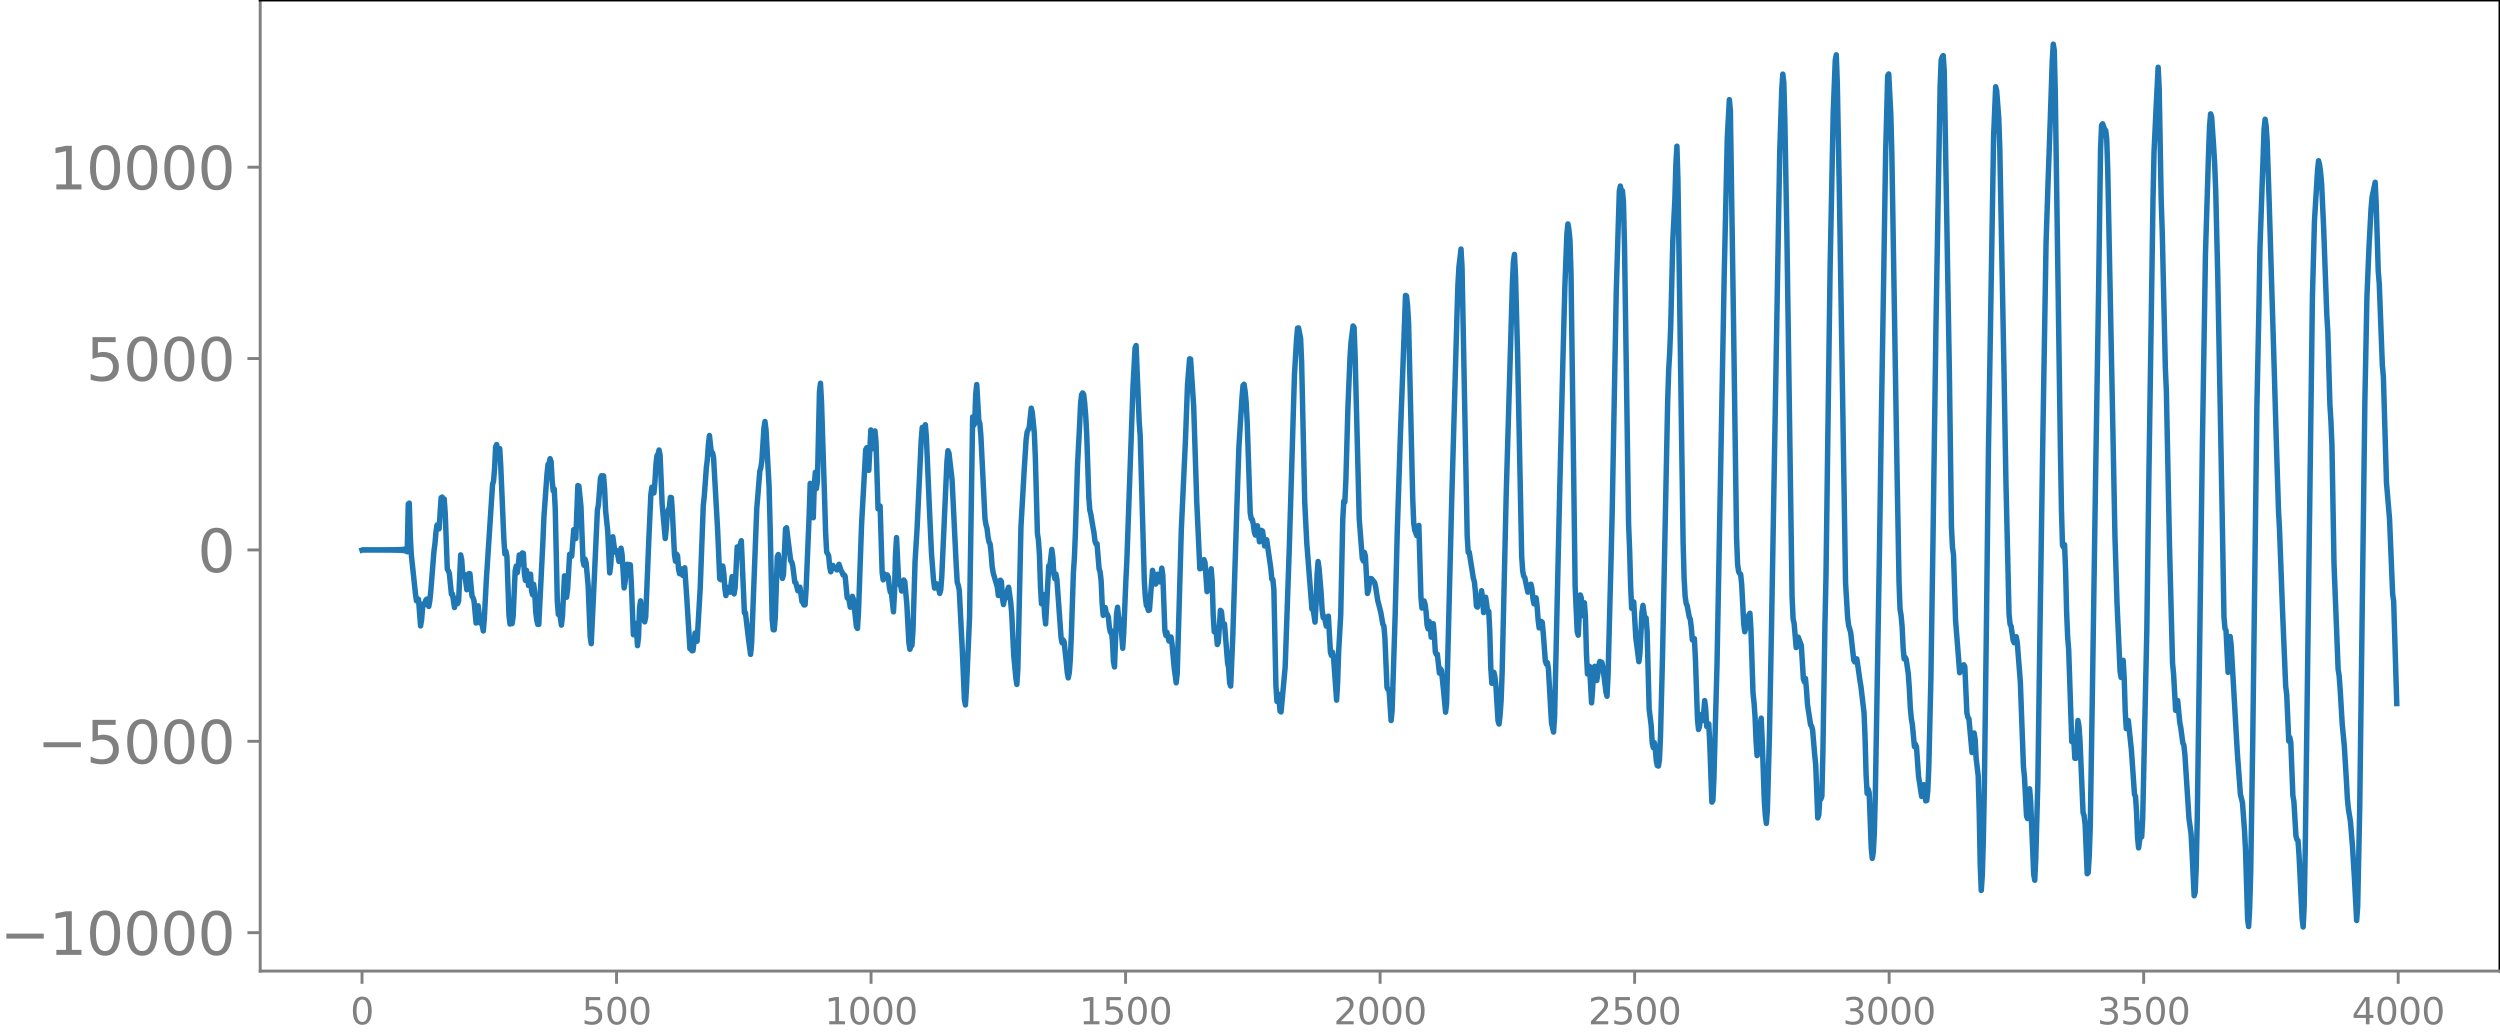 <svg xmlns="http://www.w3.org/2000/svg" xmlns:xlink="http://www.w3.org/1999/xlink" width="913.477" height="377.053" viewBox="0 0 685.107 282.79"><defs><style>*{stroke-linejoin:round;stroke-linecap:butt}</style></defs><g id="figure_1"><path id="patch_1" d="M0 282.79h685.107V0H0v282.79z" style="fill:none"/><g id="axes_1"><path id="patch_2" d="M71.308 266.112h613.8V0h-613.8v266.112z" style="fill:none"/><g id="matplotlib.axis_1"><g id="xtick_1"><g id="line2d_1"><defs><path id="m0e6076815d" d="M0 0v3.5" style="stroke:gray;stroke-width:.8"/></defs><use xlink:href="#m0e6076815d" x="99.207" y="266.112" style="fill:gray;stroke:gray;stroke-width:.8"/></g><g id="text_1" style="fill:gray" transform="matrix(.1 0 0 -.1 96.026 280.71)"><defs><path id="DejaVuSans-30" d="M2034 4250q-487 0-733-480-245-479-245-1442 0-959 245-1439 246-480 733-480 491 0 736 480 246 480 246 1439 0 963-246 1442-245 480-736 480zm0 500q785 0 1199-621 414-620 414-1801 0-1178-414-1799Q2819-91 2034-91q-784 0-1198 620-414 621-414 1799 0 1181 414 1801 414 621 1198 621z" transform="scale(.016)"/></defs><use xlink:href="#DejaVuSans-30"/></g></g><g id="xtick_2"><use xlink:href="#m0e6076815d" id="line2d_2" x="168.958" y="266.112" style="fill:gray;stroke:gray;stroke-width:.8"/><g id="text_2" style="fill:gray" transform="matrix(.1 0 0 -.1 159.414 280.71)"><defs><path id="DejaVuSans-35" d="M691 4666h2478v-532H1269V2991q137 47 274 70 138 23 276 23 781 0 1237-428 457-428 457-1159 0-753-469-1171Q2575-91 1722-91q-294 0-599 50Q819 9 494 109v635q281-153 581-228t634-75q541 0 856 284 316 284 316 772 0 487-316 771-315 285-856 285-253 0-505-56-251-56-513-175v2344z" transform="scale(.016)"/></defs><use xlink:href="#DejaVuSans-35"/><use xlink:href="#DejaVuSans-30" x="63.623"/><use xlink:href="#DejaVuSans-30" x="127.246"/></g></g><g id="xtick_3"><use xlink:href="#m0e6076815d" id="line2d_3" x="238.708" y="266.112" style="fill:gray;stroke:gray;stroke-width:.8"/><g id="text_3" style="fill:gray" transform="matrix(.1 0 0 -.1 225.982 280.71)"><defs><path id="DejaVuSans-31" d="M794 531h1031v3560L703 3866v575l1116 225h631V531h1031V0H794v531z" transform="scale(.016)"/></defs><use xlink:href="#DejaVuSans-31"/><use xlink:href="#DejaVuSans-30" x="63.623"/><use xlink:href="#DejaVuSans-30" x="127.246"/><use xlink:href="#DejaVuSans-30" x="190.869"/></g></g><g id="xtick_4"><use xlink:href="#m0e6076815d" id="line2d_4" x="308.457" y="266.112" style="fill:gray;stroke:gray;stroke-width:.8"/><g id="text_4" style="fill:gray" transform="matrix(.1 0 0 -.1 295.733 280.71)"><use xlink:href="#DejaVuSans-31"/><use xlink:href="#DejaVuSans-35" x="63.623"/><use xlink:href="#DejaVuSans-30" x="127.246"/><use xlink:href="#DejaVuSans-30" x="190.869"/></g></g><g id="xtick_5"><use xlink:href="#m0e6076815d" id="line2d_5" x="378.207" y="266.112" style="fill:gray;stroke:gray;stroke-width:.8"/><g id="text_5" style="fill:gray" transform="matrix(.1 0 0 -.1 365.483 280.71)"><defs><path id="DejaVuSans-32" d="M1228 531h2203V0H469v531q359 372 979 998 621 627 780 809 303 340 423 576 121 236 121 464 0 372-261 606-261 235-680 235-297 0-627-103-329-103-704-313v638q381 153 712 231 332 78 607 78 725 0 1156-363 431-362 431-968 0-288-108-546-107-257-392-607-78-91-497-524-418-433-1181-1211z" transform="scale(.016)"/></defs><use xlink:href="#DejaVuSans-32"/><use xlink:href="#DejaVuSans-30" x="63.623"/><use xlink:href="#DejaVuSans-30" x="127.246"/><use xlink:href="#DejaVuSans-30" x="190.869"/></g></g><g id="xtick_6"><use xlink:href="#m0e6076815d" id="line2d_6" x="447.957" y="266.112" style="fill:gray;stroke:gray;stroke-width:.8"/><g id="text_6" style="fill:gray" transform="matrix(.1 0 0 -.1 435.233 280.71)"><use xlink:href="#DejaVuSans-32"/><use xlink:href="#DejaVuSans-35" x="63.623"/><use xlink:href="#DejaVuSans-30" x="127.246"/><use xlink:href="#DejaVuSans-30" x="190.869"/></g></g><g id="xtick_7"><use xlink:href="#m0e6076815d" id="line2d_7" x="517.707" y="266.112" style="fill:gray;stroke:gray;stroke-width:.8"/><g id="text_7" style="fill:gray" transform="matrix(.1 0 0 -.1 504.983 280.71)"><defs><path id="DejaVuSans-33" d="M2597 2516q453-97 707-404 255-306 255-756 0-690-475-1069Q2609-91 1734-91q-293 0-604 58T488 141v609q262-153 574-231 313-78 654-78 593 0 904 234t311 681q0 413-289 645-289 233-804 233h-544v519h569q465 0 712 186t247 536q0 359-255 551-254 193-729 193-260 0-557-57-297-56-653-174v562q360 100 674 150t592 50q719 0 1137-327 419-326 419-882 0-388-222-655t-631-370z" transform="scale(.016)"/></defs><use xlink:href="#DejaVuSans-33"/><use xlink:href="#DejaVuSans-30" x="63.623"/><use xlink:href="#DejaVuSans-30" x="127.246"/><use xlink:href="#DejaVuSans-30" x="190.869"/></g></g><g id="xtick_8"><use xlink:href="#m0e6076815d" id="line2d_8" x="587.457" y="266.112" style="fill:gray;stroke:gray;stroke-width:.8"/><g id="text_8" style="fill:gray" transform="matrix(.1 0 0 -.1 574.732 280.71)"><use xlink:href="#DejaVuSans-33"/><use xlink:href="#DejaVuSans-35" x="63.623"/><use xlink:href="#DejaVuSans-30" x="127.246"/><use xlink:href="#DejaVuSans-30" x="190.869"/></g></g><g id="xtick_9"><use xlink:href="#m0e6076815d" id="line2d_9" x="657.207" y="266.112" style="fill:gray;stroke:gray;stroke-width:.8"/><g id="text_9" style="fill:gray" transform="matrix(.1 0 0 -.1 644.482 280.71)"><defs><path id="DejaVuSans-34" d="M2419 4116 825 1625h1594v2491zm-166 550h794V1625h666v-525h-666V0h-628v1100H313v609l1940 2957z" transform="scale(.016)"/></defs><use xlink:href="#DejaVuSans-34"/><use xlink:href="#DejaVuSans-30" x="63.623"/><use xlink:href="#DejaVuSans-30" x="127.246"/><use xlink:href="#DejaVuSans-30" x="190.869"/></g></g></g><g id="matplotlib.axis_2"><g id="ytick_1"><g id="line2d_10"><defs><path id="m722bdaf507" d="M0 0h-3.5" style="stroke:gray;stroke-width:.8"/></defs><use xlink:href="#m722bdaf507" x="71.308" y="255.592" style="fill:gray;stroke:gray;stroke-width:.8"/></g><g id="text_10" style="fill:gray" transform="matrix(.16 0 0 -.16 0 261.671)"><defs><path id="DejaVuSans-2212" d="M678 2272h4006v-531H678v531z" transform="scale(.016)"/></defs><use xlink:href="#DejaVuSans-2212"/><use xlink:href="#DejaVuSans-31" x="83.789"/><use xlink:href="#DejaVuSans-30" x="147.412"/><use xlink:href="#DejaVuSans-30" x="211.035"/><use xlink:href="#DejaVuSans-30" x="274.658"/><use xlink:href="#DejaVuSans-30" x="338.281"/></g></g><g id="ytick_2"><use xlink:href="#m722bdaf507" id="line2d_11" x="71.308" y="203.149" style="fill:gray;stroke:gray;stroke-width:.8"/><g id="text_11" style="fill:gray" transform="matrix(.16 0 0 -.16 10.18 209.227)"><use xlink:href="#DejaVuSans-2212"/><use xlink:href="#DejaVuSans-35" x="83.789"/><use xlink:href="#DejaVuSans-30" x="147.412"/><use xlink:href="#DejaVuSans-30" x="211.035"/><use xlink:href="#DejaVuSans-30" x="274.658"/></g></g><g id="ytick_3"><use xlink:href="#m722bdaf507" id="line2d_12" x="71.308" y="150.705" style="fill:gray;stroke:gray;stroke-width:.8"/><use xlink:href="#DejaVuSans-30" id="text_12" style="fill:gray" transform="matrix(.16 0 0 -.16 54.127 156.783)"/></g><g id="ytick_4"><use xlink:href="#m722bdaf507" id="line2d_13" x="71.308" y="98.261" style="fill:gray;stroke:gray;stroke-width:.8"/><g id="text_13" style="fill:gray" transform="matrix(.16 0 0 -.16 23.587 104.34)"><use xlink:href="#DejaVuSans-35"/><use xlink:href="#DejaVuSans-30" x="63.623"/><use xlink:href="#DejaVuSans-30" x="127.246"/><use xlink:href="#DejaVuSans-30" x="190.869"/></g></g><g id="ytick_5"><use xlink:href="#m722bdaf507" id="line2d_14" x="71.308" y="45.817" style="fill:gray;stroke:gray;stroke-width:.8"/><g id="text_14" style="fill:gray" transform="matrix(.16 0 0 -.16 13.408 51.895)"><use xlink:href="#DejaVuSans-31"/><use xlink:href="#DejaVuSans-30" x="63.623"/><use xlink:href="#DejaVuSans-30" x="127.246"/><use xlink:href="#DejaVuSans-30" x="190.869"/><use xlink:href="#DejaVuSans-30" x="254.492"/></g></g></g><path id="line2d_15" d="m99.207 150.753.282-.095.282.092.282-.09.282.089.282-.088.282.087.282-.086.282.085.282-.085.282.085.282-.085.282.085.282-.085.282.085.282-.086.282.087.282-.088.282.09.282-.091.282.092.282-.094.282.096.282-.099.282.102.282-.105.281.109.282-.113.282.118.282-.123.282.129.282-.137.282.145.282-.154.282.165.282-.179.282.196.282-.216.282.242.282-.275.282.32.282-.384.282.48.282-.637.282.87.282-13.09.282-.235.282 9.148.282 5.033 1.127 10.606.282 1.986.282-.57.282.159.564 7.28.282-1.704.282-3.465.282-.933.282.286.282-1.224.282-.303.564 2.014.282-1.584.282-2.835.846-10.674.282-2.138.282-3.241.282-1.833.282 1.018.282.017.563-8.531.282-.173.282.762.282-.221.282 4.007.564 15.207.282.437.282.717.564 5.714.282-.07.564 3.694.564-2.54.282 1.481.282-.702.564-12.64.282 1.311.282 3.978.282.607.282-.495.563 4.147.282-1.56.282-2.871.282.027.564 6.115.282.467.282.89.564 6.047.564-4.714.564 4.727.282-.446.282 1.039.282 1.57.282-3.305.564-10.905 1.691-25.911.282-1.006.282-3.493.282-5.785.282-.672.282 2.724.564-1.612.282 4.881.846 19.942.282 4.033.282-.74.282 1.5.564 16.16.282 2.296.282-.255.282.14.282-1.85.564-12.635.282-1.276.282 1.817.282-1.744.281-3.131.564 2.461.282-3.017.282.131.282 5.65.282 1.754.282-2.766.282 1.517.282 2.64.282-2.448.282-.648.282 4.673.282.978.282-2.884.282 2.106.282 5.397.282 2.283.282 1.208.282-.008 1.128-22.776.282-6.708.845-11.813.282-2.561.282-.3.282-1.246.282.845.282 5.112.282 2.841.282-.495.282 5.365.564 25.293.282 3.715.282-.346.282 1.273.282 1.997.282-2.315.564-11.187.282 2.412.282 3.466.282-2.098.564-9.684.281.61.282-.09.564-7.276.282 2.325.282.121.564-14.533.282.143.564 5.55.564 14.956.282 1.206.282-1.675.282.939.564 6.298.564 13.949.282 1.972.846-17.988.845-18.614.282-1.461.564-7.343.282-.622.282.283.282-.255.282 3.537.282 6.064.564 5.45.564 11.556.282-2.223.282-5.403.282-2.27.564 4.091.282.226.282-.514.564 2.955.282-1.451.282-2.18.282 1.728.563 9.158.282-1.756.282-3.87.282-.865.282.895.282-.82.282.103.282 4.97.564 14.162.282-.026.282-3.096.282 1.473.282 4.644.282-2.245.282-8.088.282-1.929.282 4.132.282.915.282-1.009.282 1.705.282-1.32.846-20.976.563-12.544.282-2.068.282 1.2.282.382.282-3.072.282-4.855.282-2.336.282-.362.282-1.141.282 1.428.564 13.392.846 9.432.282-2.752.282-4.286.564-1.515.282-2.73.282.088.282 4.235.564 11.444.281 1.746.282-1.955.282.457.282 3.774.282 1.14.282-1.355.564 1.823.282-1.727.282-.366.564 8.482.846 13.68.282.12.282.457.282-.04.564-4.82.282 2.105.282.13.846-14.379.845-22.787.282-2.664.564-7.706.282-2.385.282-4.016.282-2.418.564 5.098.282-.373.282 1.27 1.128 20.11.564 13.137.282.279.282-2.4.282-1.35.282 2.077.282 4.064.282 1.949.563-2.25.282.866.282.455.564-4.252.282 1.638.282 3.083.282-1.76.564-11.11.564 2.526.282-3.247.282-.981.846 19.732.282-.014.846 7.237.564 4.185.282-2.841 1.41-37.02.845-10.326.282-.989.282-1.912.564-8.939.282-1.79.282 2.218.846 15.588.282 10.76.564 25.662.282 2.843.282.007.282-3.293.564-16.768.282-.57.281 3.18.282.924.282.34.282 2.1.282-1.013.564-12.594.282-.276 1.128 9.045.282.296.282 1.092.564 4.497.282.16.564 2.188.564-.984.564 3.958.282.29.282.632.282-.051.281-4.265.846-20.381.282-8.623.282.883.282 8.221.282.301.282-9.05.282-3.414.282 4.471.282-1.88.564-24.585.282-2.394.282 5.058.846 26.55.282 9.375.282 5.282.282.43.282.666.282 3.08.282 1.229.281-1.43.282-.316.282.834.282-.06.282.16.282.292.282-.972.282-.563.564 1.742.282.405.282.766.282-.035.282.41.564 5.901.282.158.282.676.282 1.73.282-.859.282-2.112.282.744.846 7.626.282.422.281-4.58.846-23.983 1.128-20.405.282-.545.282 4.755.282 1.441.564-11.076.282 1.422.282 3.715.282-1.148.282-3.708.282 2.855.564 18.49.282-.822.282.045.564 18.213.282 2.018.281-1.647.564 1.175.282-.872.282.622.282 2.761.282 1.356.282.204.564 5.168.282-5.097.282-10.71.282-4.543.564 11.84.282 1.158.282.15.282 1.507.282-.703.282-2.321.282.418.564 6.16.564 10.602.281 1.795.282-.734.282-.353.282-4.109.564-18.785.564-9.207 1.128-24.213.282-3.371.282.557.564-1.307.282 3.366.846 19.82.564 12.217.564 7.277.282 2.08.282-.367.281-.807.282.353.564 2.28.282-1.027.282-3.694 1.41-31.325.282-3.062.282.696.846 7.264 1.128 23.187.282 4.9.282.825.282 1.345.845 16.651.564 13.308.282 1.496.282-4.592.846-19.453.846-54.89.282 2.335.282-.543.282-8.022.282-2.64.564 9.863.282.813.282 3.26 1.128 22.815.282 1.72.282.968.281 2.373.282 1.404.282.467.282 2.557.282 3.634.282 1.758 1.128 3.84.282 2.344.282-.68.282-3.513.282.374.282 4.56.282 1.73.282-1.507.564-.493.282-2.059.282-.673.564 3.956.282 3.204.564 11.537.563 6.008.282 1.923.282-4.3.846-38.853.846-14.852.564-8.973.282-2.157.564-1.233.564-5.34.282 1.138.564 5.686.282 6.8.564 20.713.282 1.875.282 3.98.281 8.853.282 4.567.282-2.403.282-.1.282 5.482.282 2.547.846-15.92.282.308.564-4.808.282 2.1.282 4.71.282 1.197.282-1.258.282 1.592 1.128 15.76.282 1.478.282-.78.282.551.564 5.311.281 2.99.282 1.552.282-1.392.282-3.63.282-6.552.564-17.174.282-4.291.282-6.994.564-18.19.564-10.777.282-6.134.282-2.488.282-.468.282.42.282 2.388.282 3.495.282 5.274.564 17.054.282 3.45.282 1.222.563 3.397.282 1.505.282 2.431.282.743.282-.054.564 6.875.282.831.282 2.456.282 6.203.282 3.244.282-1.656.282-.457.282 1.563.282.289.282.698.282 2.799.282 1.392.282-.349.282 2.712.282 5.718.282 1.44.564-14.551.282-1.806.281 2.727.282.792.282.149.564 7.576.282-4.296.564-13.908.282-5.641 1.692-47.957.564-10.475.282-.69.846 20.855.282 3.911 1.128 39.817.281 4.41.282 2.238.282.395.282.987.282-.136.846-10.868.282 1.207.282 1.887.282.675.564-2.705.282.602.282 1.5.282-1.116.282-2.648.282 1.99.564 15.153.282 1.304.282-.869.564 2.401.563-1.103.282 1.967.564 6.306.564 4.27.282-2.508 1.128-39.55 1.128-24.427.564-15.156.564-7.134.282.057.846 12.973.845 26.254.846 18.231.282-.058.282-.548.282-.187.282-1.702.282.77.564 8 .564-.71.282-2.2.282-3.353.282 3.467.282 9.324.282 4.484.282-1.126.282 1.279.282 3.33.282-.637.564-8.73.282.32.282 2.833.281.704.282-.107.846 10.642.282 1.405.282 4.15.282.807.564-13.192 1.128-35.638.564-16.76.846-13.506.282-3.297.282-.318.282 1.874.282 2.928.282 5.236.845 25.21.282 1.641.282.177.282 1.26.282 2.14.282.865.564-2.54.564 4.383.282-.96.282-2.166.282.214.564 4.053.564-1.703 1.128 7.774.282 3.016.282.092.282 2.722.563 26.468.282 4.242.282-2.093.282 1.125.282 3.6.282.242 1.128-12.342 1.128-32.651 1.41-47.28.564-9.641.282-3.274.282-.046.564 2.943.281 6.513.846 38.214.564 11.295 1.41 18.085.282-.4.564 3.967.282-4.663.282-8.34.282-3.604.282 2.003.564 6.86.282 4.636.282 1.906.282-.35.564 2.65.281-1.993.282-.732.564 9.861.282.897.282-.884.282 1.312.846 11.825.282-4.788.282-8.566.564-9.965.564-26.161.282-5.05.282.265.282-5.86.564-19.982.564-13.663.282-4.236.564-4.53.281.427.282 7.651 1.128 44.867.564 7.196.282 3.546.282.707.282-2.359.282 1.032.564 10.235.282-.907.282-2.351.282-.844.282.066.846 1.066.282 1.222.564 3.66.845 3.282.564 3.267.282.489.282 3.327.564 13.468.282.588.282.074.564 8.415.282-2.722.846-26.6.564-22.512.846-26.141.564-15.059.845-23.464.282.157.282 2.636.282 4.735.564 23.623.564 24.293.282 6.961.282 1.91.564 1.52.282-2.49.282-.33.564 19.55.282 3.105.282-1.708.282-.25.282.85.282 2.101.282 3.683.282 1.033.282-2.045.282 1.024.282 3.29.281-1.014.282-2.681.282 2.827.282 4.888.282.708.282-.054.564 5.183.282-1.195.282.443.564 5.464.564 5.99.282-2.449 1.41-56.118 1.41-49.633.281-8.996.282-4.846.564-4.869.282 5.067 1.41 73.494.282 4.541.282-.048 1.128 7.17.282.939.282 2.775.282 3.934.282.25.282-2.12.282.061.282-.507.282-1.923.282 2.17.281 3.808.282-1.686.282-2.509.564 4.15.282-.285.282 5.658.282 9.953.282 4.104.282-1.985.282-1.016.282 1.294.282 2.601.564 9.398.282.875.282-2.422.282-3.962.282-7.622 1.128-49.386 1.691-57.624.282-5.75.282-1.945.282 5.643.564 21.36 1.128 55.683.282 4.106.282 1.417.282.338.846 4.012.846-2.17.282 1.333.282 2.659.282 1.372.563-1.64.282 2.253.282 3.787.282 2.205.282-.447.282-1.338.282.247.282 2.982.564 7.612.282.852.282-.392.282 1.61.846 14.874.564 2.542.282-3.96 1.41-62.292.845-34.422.564-21.356.564-14.656.282-2.555.282 1.665.282 2.807.282 9.106 1.128 85.72.564 12.418.282.986.564-11.028.282.857.282 4.8.282-.167.282-3.34.282 3.691.282 10.299.282 5.51.281-2.011.282-.067.564 9.999.282-3.67.282-5.582.282-.762.282 2.594.282 1.295.282-1.57.282-2.507.282-1.146.564.254.282 1.277.846 6.873.282 1.124.282-5.481.846-32.709.282-11.69 1.127-60.933.564-18.742.282-8.88.282-1.37.282 1.484.282-.201.282 3 .282 11.619 1.128 76.83.282 6.95.282 10.098.282 5.948.282-1.558.282-.205.564 9.722.846 6.647.282-2.183.563-11.312.282-1.935.564 4.253.282-.816.282 3.616.564 21.392.564 4.55.282 4.734.282 1.262.282-1.373.282 1.785.282 3.337.282 1.187.282.114.282-1.677.282-6.212.564-22.177 1.41-69.925.281-8.55.282-4.838.282-7.37.564-23.146.564-11.34.282-9.713.282-4.925.282 9.375 1.41 98.954.282 10.067.282 5.006.282 1.897.282.646.564 3.082.282.586.282 2.288.281 3.378.282.169.282-.48.282 5.515.564 16.548.282 2.814.282-.853.282-2.87.282-.383.282 1.673.282-1.946.282-3.528.282 2.22.282 4.868.282.146.282-.843.282 5.728.564 15.71.282-.431.282-6.04.846-31.128.563-29.958 1.41-76.776.846-37.711.564-10.475.282 2.978.846 56.807.846 60.098.282 7.364.282 2.053.282.546.282.228.282 2.73.564 10.87.281 2.14.282-1.015.282-2.121.282-.986.564-.947.282 4.343.564 17.422.282 2.68.282 3.925.282 6.683.282 3.961.282-.529.282-3.197.282-4.818.282-1.713.282 6.228.564 16.342.282 4.04.282 2.226.282-3.703.564-20.47.563-29.163 2.256-130.613.564-17.23.282-4.15.282 2.416.282 10.453.564 31.606 1.41 98.69.282 6.086.282 1.268.564 6.624.281-.848.282-2.01.846 2.282.564 9.17.282.79.282-.935.282 2.953.282 4.196.846 5.565.282.385.282 1.047.564 6.795.282 2.74.564 14.546.282-.837.282-4.588.282.277.282-.776.281-12.107.564-35.176.282-13.002.564-42.766.564-41.724.846-42.36.564-14.553.282-1.504.282 7.76.564 30.011 1.692 106.792.564 9.536.282 2.248.563 1.953.846 7.6.282.476.282-.887.282.062.846 5.88.282 1.707.564 4.832.282 2.34.282 6.959.282 10.054.282 5.084.282-1.14.282.98.564 15.195.282 2.77.282-1.702.282-5.204.281-10.848 1.128-66.485.564-39.093.564-34.426.564-35.584.564-21.183.282-.443.564 10.86.282 10.383 1.41 86.243.564 31.621.282 7.568.281 1.662.282 2.991.282 5.888.282 3.083.282-.435.282.586.564 3.878.282 3.878.282 5.44.282 3.074.282 1.582.564 6.031.282-.623.282.665.564 8.042.846 5.557.564-3.205.564 4.438.282-.115.281-2.726.282-6.542.564-23.974.564-37.06.846-60.937 1.128-64.552.282-7.118.282-.857.282-.357.282 4.307 1.41 82.808.564 42.064.282 5.58.281 1.97.564 18.053 1.128 14.333.282-1.275.282-.038.282.779.282-1.638.282.526.564 12.635.282 1.253.282.372.846 9.263.564-5.359.282 1.655.282 5.26.564 4.802.282 9.887.281 14.703.282 6.84.282-4.092.282-9.518.282-14.286.564-44.667.564-48.532 1.41-85.68.564-13.471.282 1.134.564 7.522.282 8.09 1.128 59.648.563 32.152.846 36.077.282 2.64.282.575.564 3.892.282.631.564-1.648.282 1.621.846 10.796.846 23.246.282 2.77.564 10.712.282.687.282-5.149.282-3.001.282 3.382.845 20.1.282 1.567.282-5.887.564-20.875.564-40.483.846-56.477.846-51.003.564-17.048.564-15.945.564-16.741.282-4.649.282 1.736.282 12.116 1.41 98.167.281 15.89.282 9.449.282.5.282-.689.282 7.087.282 11.447.282 6.741.282 3.49.846 25.203.282-1.494.282 1.175.282 4.879.282.005.564-10.369.282 1.58.282 3.979.846 19.706.281.781.282 2.415.564 13.536.282-.3.282-4.614.282-8.058.564-35.556.846-56.863.846-52.542.564-40.686.282-6.486.282-.41.564 1.526.282.33.282 2.332.282 8.44 1.127 56.851.846 43.558.564 18.247.846 18.798.282 1.644.564-4.698.282 4.832.282 9.164.282 4.723.564-2.2.846 8.078.846 12.158.282.55.281 4.242.282 7.074.282 2.784.282-2.071.282-1.08.282.115.282-5.062 1.128-51.611.564-42.08 1.128-75.764.282-13.106.564-12.033.564-11.23.282 5.693.564 31.116.281 8.395.846 37.046.282 6.508.846 41.836.846 32.707.282 2.906.564 10.035.282-1.835.282-.861.564 5.948.282 1.442.564 4.237.282.585.282 2.52 1.127 17.623.564 4.114.282 5.17.564 11.86.282-.89.282-6.734.282-12.844.564-40.47.846-62.377.846-52.418.846-27.67.282-7.492.282-3.38.282.783.564 8.29.281 4.791.282 7.314.564 23.682 1.128 60.542.564 32.39.282 3.277.282.457.564 11.514.564-9.816.282 2.304 1.692 29.565.845 11.405.564 2.26.564 7.765.282 5.521.564 18.713.282 1.953.282-5.145.282-9.643.564-36.562 1.128-90.703.564-27.59.282-16.202 1.128-32.71.282-2.674.282 1.836.281 4.19.564 16.93 1.41 46.941.564 19.307.564 17.892.282 5.256.846 22.738.846 20.31.282 2.21.564 12.8.282-.994.282 1.356.563 14.554.282 1.632.564 9.435.282 1.044.282.228.282 4.023.846 17.321.282 2.334.282-5.625.282-14.905 1.974-152.03.564-20.94.846-13.867.281-2.615.282 1.13.282 2.159.282 3.187.564 12.485.846 23.362.282 4.59.564 19.863.282 4.521.282 6.72.564 32.406 1.128 28.94.282 1.76.282 3.834.564 9.469.564 5.886.563 9.262.282 5.216.282 2.807.564 3.526.564 6.887.564 9.416.564 10.778.282-3.76.564-27.05.564-44.844.846-66.666.564-28.6.564-13.474.563-10.648.282-3.2.846-4.066.282 5.828.564 18.543.282 3.43.846 22.398.282 3.066.846 29.041.846 10.015.846 20.521.282 1.988.846 28.034h0" clip-path="url(#p46d48228d3)" style="fill:none;stroke:#1f77b4;stroke-width:1.5;stroke-linecap:square"/><path id="patch_3" d="M71.308 266.112V0" style="fill:none;stroke:gray;stroke-width:.8;stroke-linejoin:miter;stroke-linecap:square"/><path id="patch_4" d="M685.107 266.112V0" style="fill:none;stroke:#000;stroke-width:.8;stroke-linejoin:miter;stroke-linecap:square"/><path id="patch_5" d="M71.308 266.112h613.8" style="fill:none;stroke:gray;stroke-width:.8;stroke-linejoin:miter;stroke-linecap:square"/><path id="patch_6" d="M71.308 0h613.8" style="fill:none;stroke:#000;stroke-width:.8;stroke-linejoin:miter;stroke-linecap:square"/></g></g><defs><clipPath id="p46d48228d3"><path d="M71.308 0h613.8v266.112h-613.8z"/></clipPath></defs></svg>